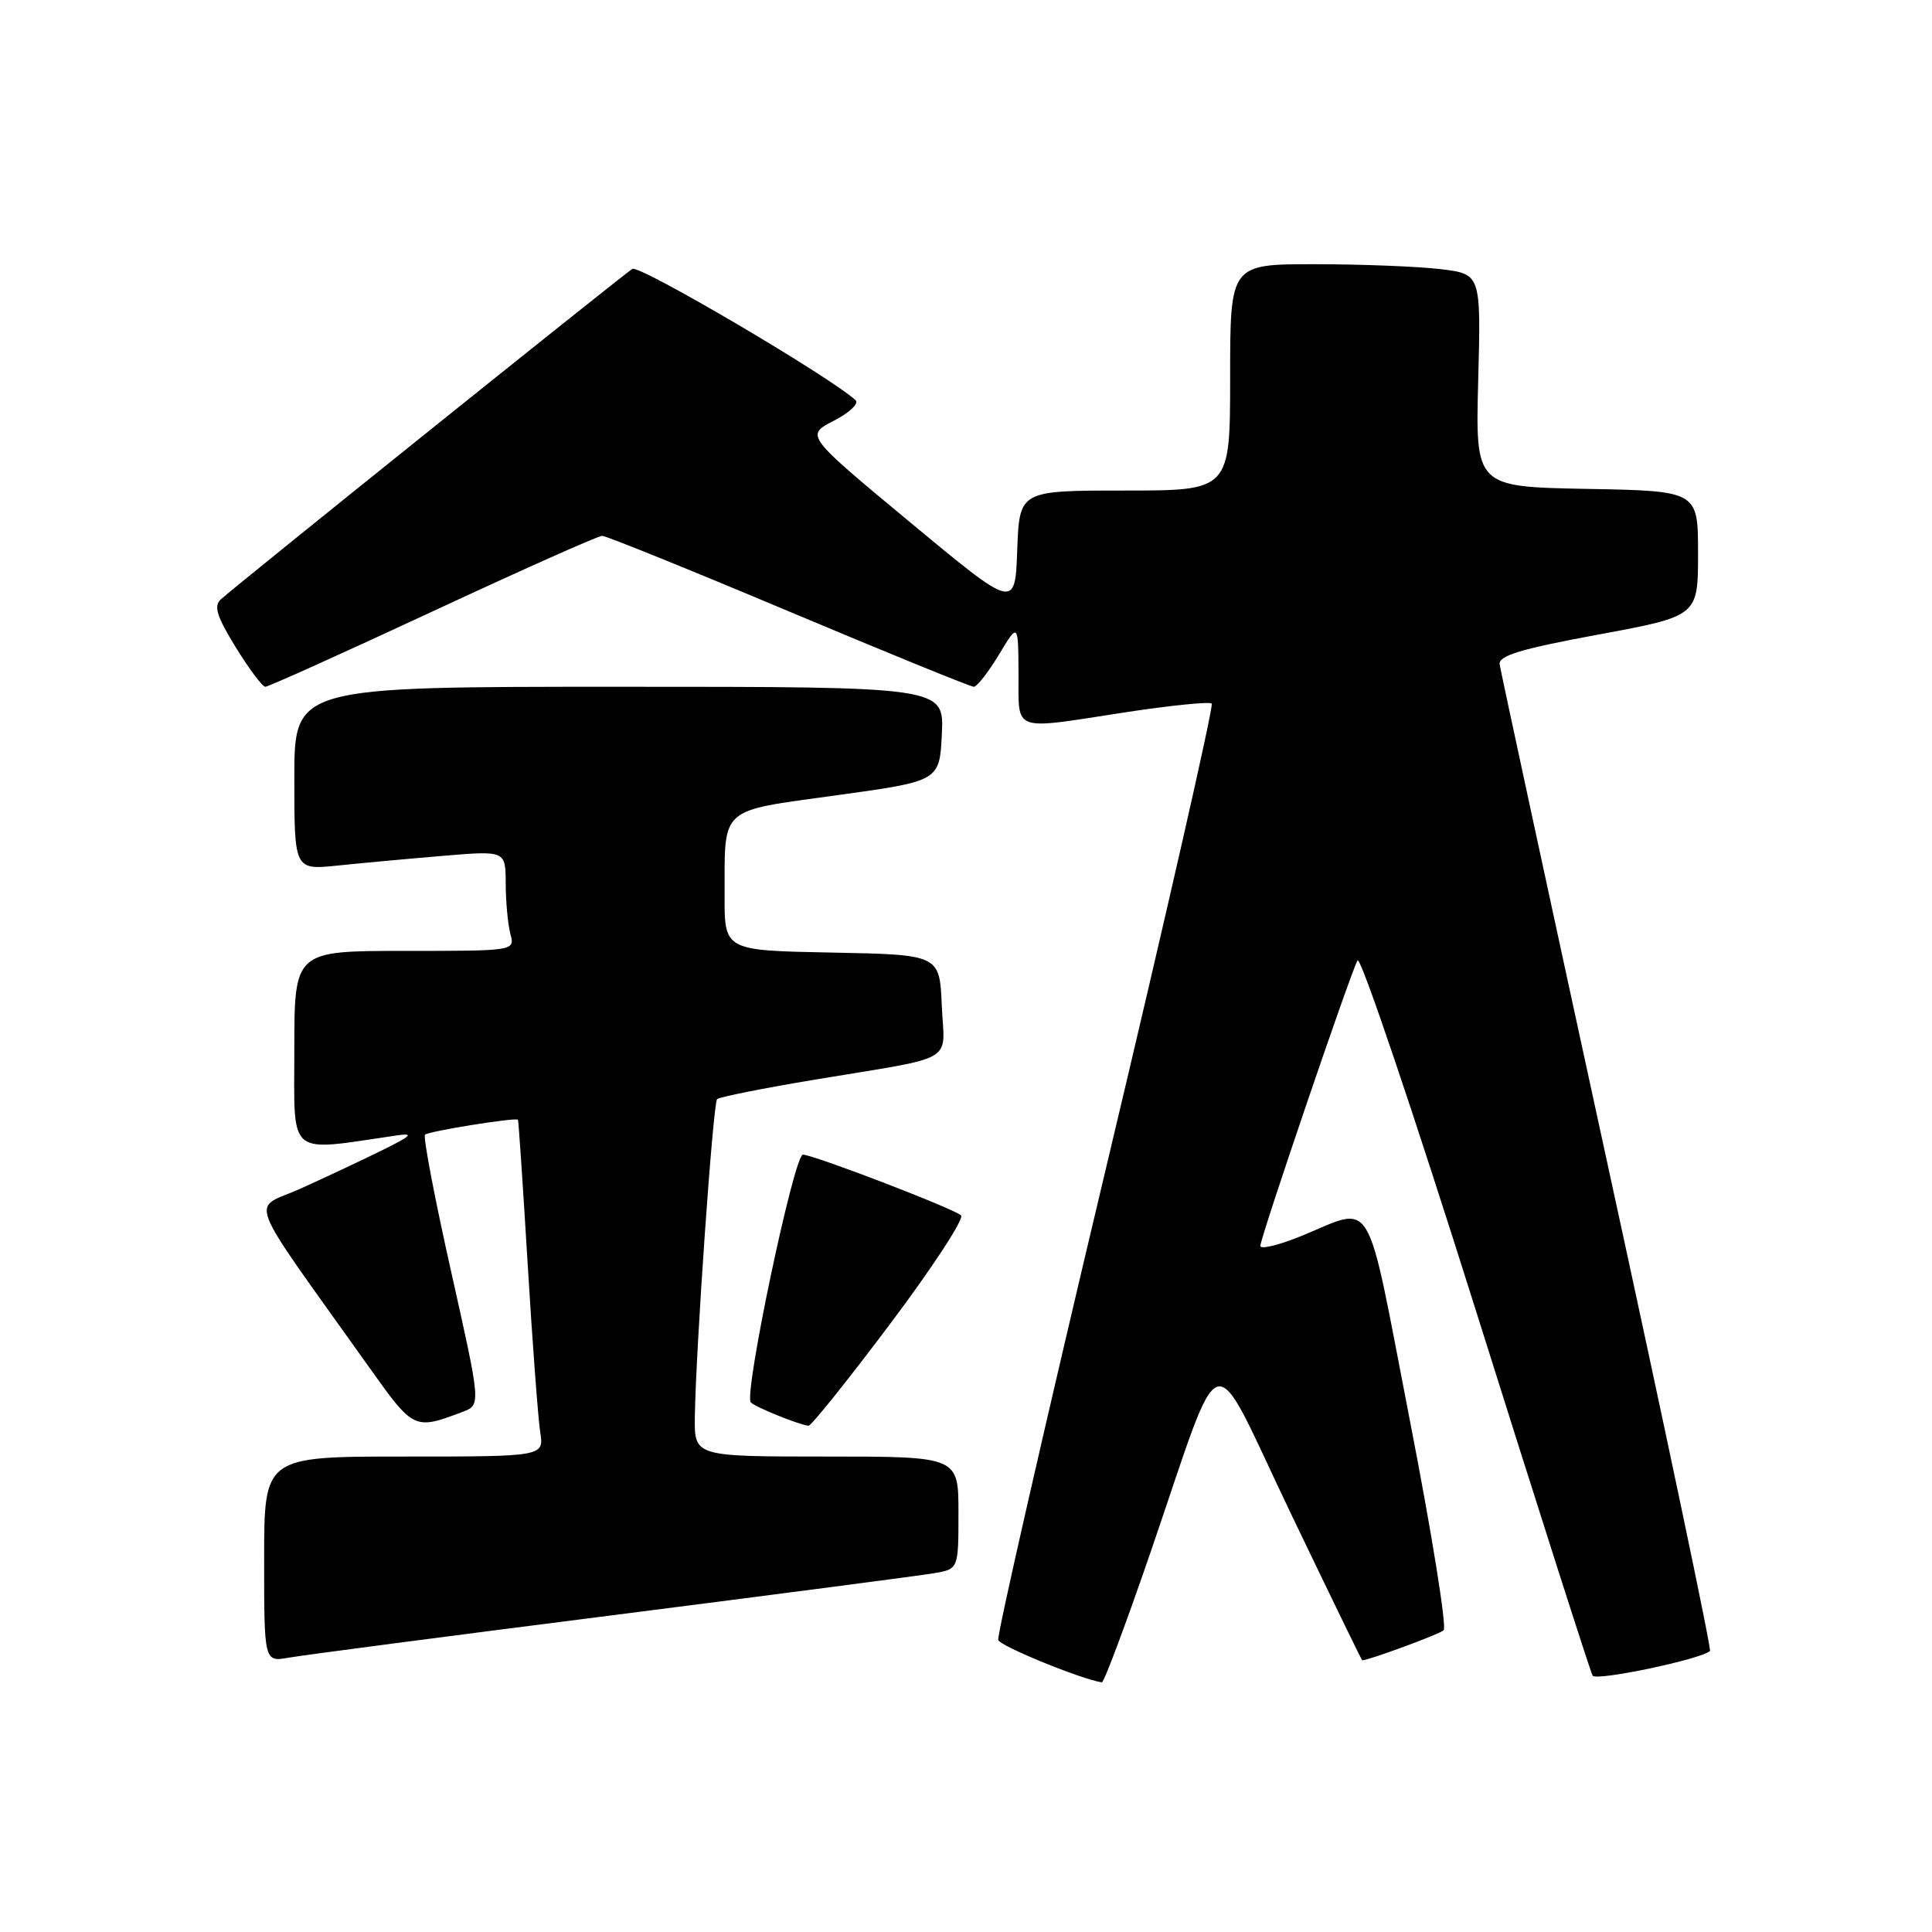 <?xml version="1.0" encoding="UTF-8" standalone="no"?>
<!DOCTYPE svg PUBLIC "-//W3C//DTD SVG 1.1//EN" "http://www.w3.org/Graphics/SVG/1.1/DTD/svg11.dtd" >
<svg xmlns="http://www.w3.org/2000/svg" xmlns:xlink="http://www.w3.org/1999/xlink" version="1.1" viewBox="0 0 256 256">
 <g >
 <path fill="currentColor"
d=" M 152.43 205.75 C 162.31 176.98 160.07 177.63 170.97 200.39 C 176.14 211.17 180.43 220.00 180.50 220.00 C 181.35 220.00 190.70 216.56 191.29 216.02 C 191.73 215.63 189.71 203.06 186.79 188.09 C 180.82 157.38 182.27 159.79 172.25 163.85 C 169.36 165.02 167.00 165.57 167.00 165.09 C 167.00 164.01 178.92 128.99 179.88 127.26 C 180.26 126.57 187.30 147.42 195.54 173.58 C 203.77 199.75 210.74 221.55 211.03 222.03 C 211.49 222.79 225.49 219.84 226.58 218.76 C 226.80 218.54 220.66 189.36 212.94 153.93 C 205.23 118.49 198.82 88.83 198.71 88.02 C 198.55 86.88 201.53 85.98 211.75 84.09 C 225.00 81.64 225.00 81.64 225.00 73.35 C 225.00 65.05 225.00 65.05 210.25 64.78 C 195.50 64.50 195.50 64.50 195.87 50.40 C 196.24 36.31 196.24 36.31 190.87 35.66 C 187.92 35.31 180.44 35.01 174.25 35.01 C 163.00 35.00 163.00 35.00 163.00 50.00 C 163.00 65.00 163.00 65.00 149.04 65.00 C 135.08 65.00 135.08 65.00 134.79 72.87 C 134.50 80.75 134.50 80.75 120.61 69.22 C 106.72 57.69 106.72 57.69 110.47 55.76 C 112.54 54.70 113.84 53.47 113.37 53.03 C 109.98 49.91 84.72 35.05 83.79 35.63 C 82.56 36.39 31.36 77.50 29.26 79.42 C 28.29 80.30 28.72 81.68 31.24 85.77 C 33.01 88.65 34.77 91.00 35.16 91.00 C 35.55 91.00 45.54 86.50 57.35 81.00 C 69.17 75.50 79.26 71.00 79.79 71.00 C 80.31 71.00 91.43 75.50 104.50 81.00 C 117.57 86.50 128.61 91.00 129.03 91.00 C 129.45 91.00 130.95 89.09 132.36 86.75 C 134.92 82.50 134.92 82.50 134.96 89.25 C 135.01 97.15 133.83 96.73 149.27 94.36 C 155.20 93.46 160.28 92.95 160.56 93.23 C 160.85 93.51 154.52 121.31 146.50 155.00 C 138.48 188.69 132.08 216.73 132.27 217.31 C 132.54 218.13 143.30 222.52 146.00 222.92 C 146.28 222.96 149.17 215.23 152.43 205.75 Z  M 81.00 214.05 C 102.72 211.28 121.96 208.77 123.75 208.46 C 127.00 207.91 127.00 207.91 127.00 200.45 C 127.00 193.00 127.00 193.00 109.50 193.00 C 92.00 193.00 92.00 193.00 92.07 187.75 C 92.20 178.73 94.48 146.19 95.02 145.64 C 95.31 145.36 101.16 144.19 108.02 143.05 C 127.08 139.88 125.14 141.02 124.79 133.22 C 124.50 126.50 124.50 126.50 110.25 126.22 C 96.00 125.95 96.00 125.95 96.01 118.72 C 96.04 106.76 95.16 107.55 110.83 105.38 C 124.50 103.50 124.50 103.50 124.80 97.25 C 125.10 91.00 125.10 91.00 82.05 91.00 C 39.00 91.00 39.00 91.00 39.00 103.14 C 39.00 115.28 39.00 115.28 44.75 114.69 C 47.91 114.36 54.21 113.78 58.75 113.40 C 67.00 112.71 67.00 112.71 67.01 117.11 C 67.02 119.52 67.30 122.51 67.63 123.75 C 68.23 126.00 68.23 126.00 53.62 126.00 C 39.00 126.00 39.00 126.00 39.00 139.09 C 39.00 153.52 37.90 152.59 52.50 150.46 C 54.95 150.10 54.59 150.47 50.50 152.48 C 47.75 153.84 42.90 156.11 39.73 157.54 C 33.26 160.44 32.16 157.64 49.00 181.29 C 54.81 189.46 54.91 189.50 61.32 187.07 C 63.73 186.15 63.73 186.15 59.78 168.50 C 57.60 158.79 56.04 150.62 56.32 150.35 C 56.76 149.90 68.31 148.04 68.63 148.37 C 68.71 148.44 69.29 157.05 69.92 167.50 C 70.55 177.95 71.30 187.96 71.58 189.75 C 72.09 193.00 72.09 193.00 53.55 193.00 C 35.00 193.00 35.00 193.00 35.00 206.61 C 35.00 220.22 35.00 220.22 38.25 219.65 C 40.04 219.33 59.27 216.81 81.00 214.05 Z  M 117.97 175.39 C 123.59 167.91 127.81 161.45 127.34 161.04 C 126.29 160.11 107.77 153.00 106.39 153.00 C 105.21 153.00 98.51 184.84 99.49 185.83 C 100.11 186.46 105.78 188.76 107.13 188.92 C 107.47 188.97 112.35 182.88 117.97 175.39 Z "/>
</g>
</svg>
